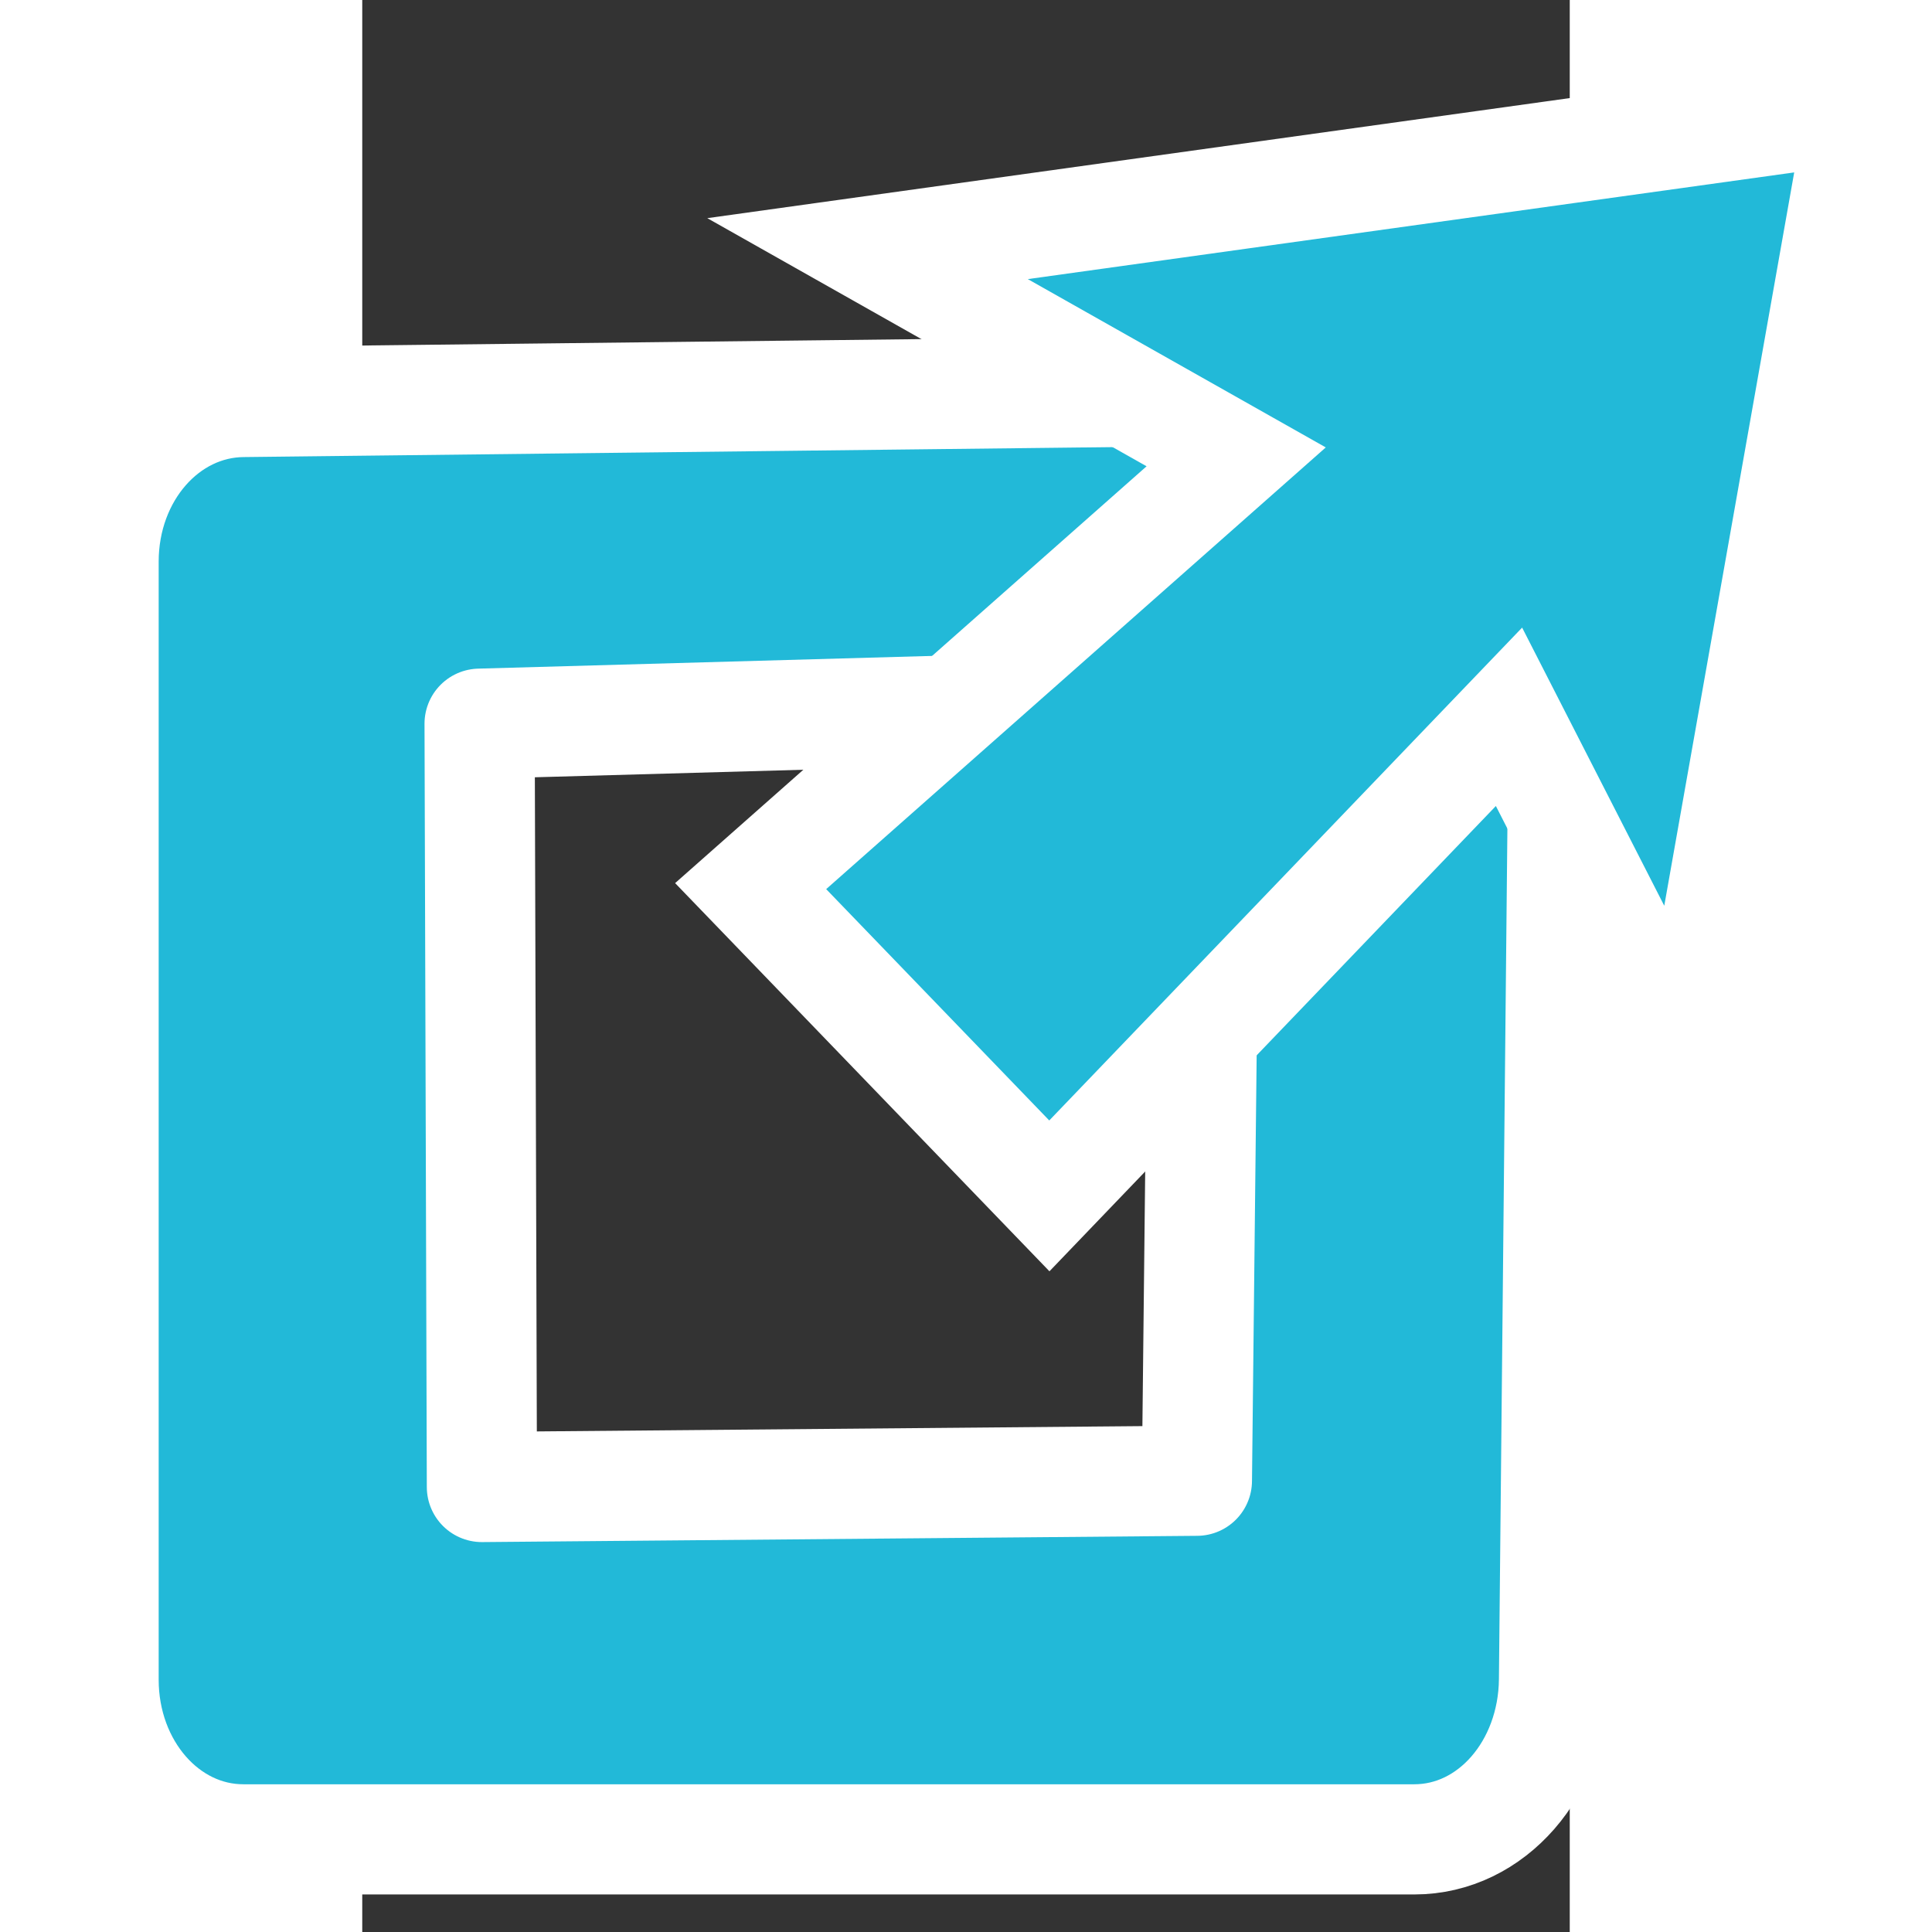 <?xml version="1.0" encoding="UTF-8" standalone="no"?>
<svg
   xmlns:dc="http://purl.org/dc/elements/1.1/"
   xmlns:cc="http://creativecommons.org/ns#"
   xmlns:rdf="http://www.w3.org/1999/02/22-rdf-syntax-ns#"
   xmlns:svg="http://www.w3.org/2000/svg"
   xmlns="http://www.w3.org/2000/svg"
   xmlns:sodipodi="http://sodipodi.sourceforge.net/DTD/sodipodi-0.dtd"
   xmlns:inkscape="http://www.inkscape.org/namespaces/inkscape"
   height="32"
   id="Layer_1"
   version="1.1"
   viewBox="0 0 32 51.2"
   width="32"
   xml:space="preserve"
   sodipodi:docname="link.svg"
   inkscape:version="0.92.3 (2405546, 2018-03-11)"><rect x="0" y="0" width="32" height="51.2" fill="#333333" stroke="none"/><defs
   id="defs7"><marker
     inkscape:stockid="Arrow1Lend"
     orient="auto"
     refY="0.0"
     refX="0.0"
     id="marker1991"
     style="overflow:visible;"
     inkscape:isstock="true"><path
       id="path1989"
       d="M 0.0,0.0 L 5.0,-5.0 L -12.5,0.0 L 5.0,5.0 L 0.0,0.0 z "
       style="fill-rule:evenodd;stroke:#22b9d8;stroke-width:1pt;stroke-opacity:1;fill:#22b9d8;fill-opacity:1"
       transform="scale(0.8) rotate(180) translate(12.5,0)" /></marker><marker
     inkscape:stockid="Arrow1Lend"
     orient="auto"
     refY="0.0"
     refX="0.0"
     id="Arrow1Lend"
     style="overflow:visible;"
     inkscape:isstock="true"><path
       id="path1728"
       d="M 0.0,0.0 L 5.0,-5.0 L -12.5,0.0 L 5.0,5.0 L 0.0,0.0 z "
       style="fill-rule:evenodd;stroke:#22b9d8;stroke-width:1pt;stroke-opacity:1;fill:#22b9d8;fill-opacity:1"
       transform="scale(0.8) rotate(180) translate(12.5,0)" /></marker></defs><sodipodi:namedview
   pagecolor="#ffffff"
   bordercolor="#666666"
   borderopacity="1"
   objecttolerance="10"
   gridtolerance="10"
   guidetolerance="10"
   inkscape:pageopacity="0"
   inkscape:pageshadow="2"
   inkscape:window-width="1920"
   inkscape:window-height="1043"
   id="namedview5"
   showgrid="false"
   inkscape:zoom="9.8125"
   inkscape:cx="-3.5668796"
   inkscape:cy="13.366346"
   inkscape:window-x="0"
   inkscape:window-y="1080"
   inkscape:window-maximized="1"
   inkscape:current-layer="Layer_1"
   showguides="true"
   inkscape:guide-bbox="true"
   inkscape:pagecheckerboard="true"><sodipodi:guide
     position="-38.013,53.809"
     orientation="1,0"
     id="guide910"
     inkscape:locked="false" /><sodipodi:guide
     position="11.312,17.121"
     orientation="-0.707,0.707"
     id="guide940"
     inkscape:locked="false" /></sodipodi:namedview>
  
<path
   style="opacity:1;fill:#22b9d8;fill-opacity:1;fill-rule:nonzero;stroke:#ffffff;stroke-width:2.92;stroke-linecap:butt;stroke-linejoin:round;stroke-miterlimit:4;stroke-dasharray:none;stroke-dashoffset:0;stroke-opacity:1"
   d="M -3.153,10.653 25.88,10.32 25.158,18.561 3.11,19.179 3.171,39.407 22.119,39.241 22.295,23.195 31.883,14.385 31.583,44.515 c -0.023,2.343 -1.651,4.23 -3.702,4.23 H -3.153 c -2.051,0 -3.702,-1.886 -3.702,-4.23 V 14.883 c 0,-2.343 1.651,-4.214 3.702,-4.23 z"
   id="rect922"
   inkscape:connector-curvature="0"
   sodipodi:nodetypes="scccccccssssss" /><path
   style="opacity:1;fill:#22b9d8;fill-opacity:1;fill-rule:nonzero;stroke:#ffffff;stroke-width:2.771;stroke-linecap:butt;stroke-linejoin:miter;stroke-miterlimit:4;stroke-dasharray:none;stroke-dashoffset:0;stroke-opacity:1"
   d="M 13.391,6.589 39.645,2.934 35.149,28.309 30.39,18.996 18.209,31.692 10.293,23.483 23.16,12.107 Z"
   id="rect922-3"
   inkscape:connector-curvature="0"
   sodipodi:nodetypes="cccccccc" /></svg>